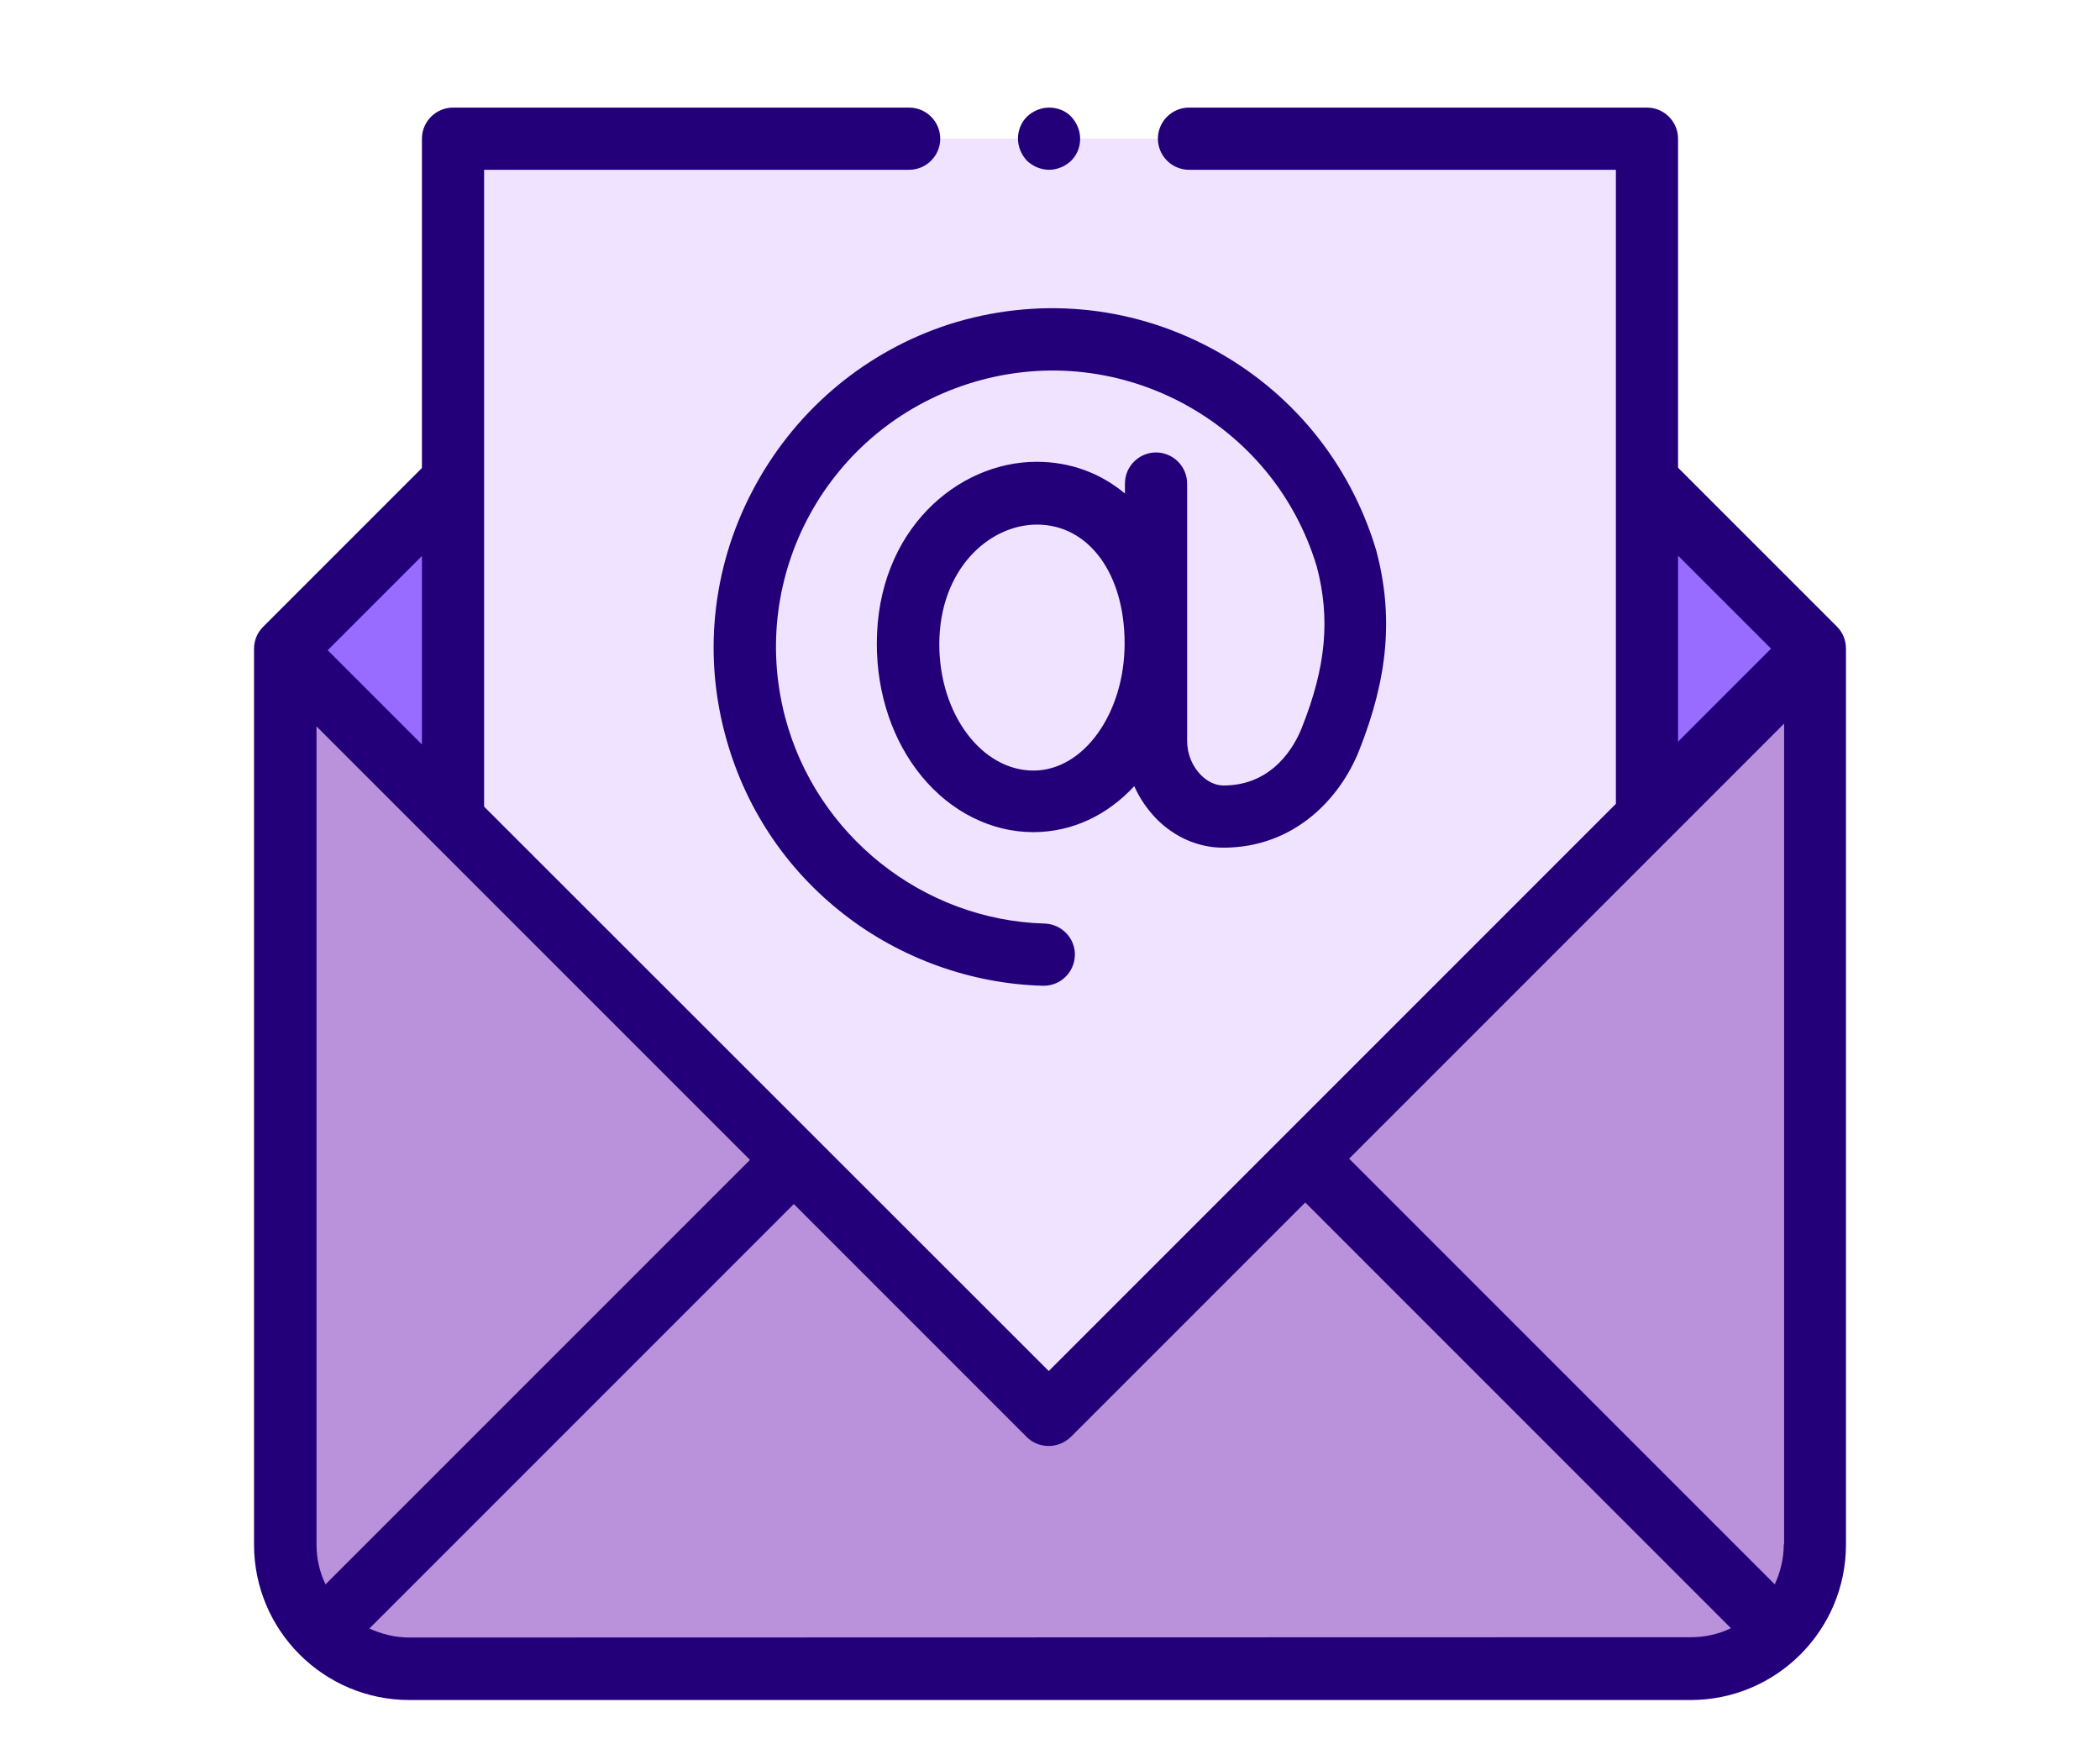 <?xml version="1.0" encoding="utf-8"?>
<!-- Generator: Adobe Illustrator 25.0.1, SVG Export Plug-In . SVG Version: 6.00 Build 0)  -->
<svg version="1.1" id="Capa_1" xmlns="http://www.w3.org/2000/svg" xmlns:xlink="http://www.w3.org/1999/xlink" x="0px" y="0px"
	 viewBox="0 0 675.4 565.9" style="enable-background:new 0 0 675.4 565.9;" xml:space="preserve">
<style type="text/css">
	.st0{fill:#F0E3FF;}
	.st1{fill-rule:evenodd;clip-rule:evenodd;fill:#F0E3FF;}
	.st2{fill-rule:evenodd;clip-rule:evenodd;fill:#FFDCD5;}
	.st3{fill-rule:evenodd;clip-rule:evenodd;fill:#713EBA;}
	.st4{fill-rule:evenodd;clip-rule:evenodd;fill:#5651CE;}
	.st5{fill-rule:evenodd;clip-rule:evenodd;fill:#976CFF;}
	.st6{fill-rule:evenodd;clip-rule:evenodd;fill:#BA91DB;}
	.st7{fill:#23007A;}
	.st8{fill:#BA91DB;}
	.st9{fill:#FFDCD5;}
	.st10{fill:#E490B7;}
	.st11{fill:#5651CE;}
	.st12{fill:#976CFF;}
	.st13{fill:#FFFFFF;}
	.st14{fill:#B5A19C;}
	.st15{fill:#FFDCD4;}
</style>
<g id="XMLID_1_">
	<g id="XMLID_12_">
		<path id="XMLID_13_" class="st8" d="M529.7,154.6l54,54v288c0,22.1-17.9,40-40,40h-412c-22.1,0-40-17.9-40-40v-288l54-54H529.7z"
			/>
	</g>
	<g id="XMLID_10_">
		<path id="XMLID_11_" class="st8" d="M131.7,536.6h412c11,0,21-4.5,28.3-11.7L419.7,372.6l-0.7,0l-81.7,82.4l-80.9-82l-1.1,0
			L103.4,524.9C110.7,532.1,120.7,536.6,131.7,536.6L131.7,536.6z"/>
	</g>
	<g id="XMLID_8_">
		<path id="XMLID_9_" class="st12" d="M337.3,455.1l246.5-246.4l-54-54h-384l-54,54v0.9L337.3,455.1z"/>
	</g>
	<g id="XMLID_6_">
		<path id="XMLID_7_" class="st0" d="M529.7,260.9V44.6h-384v216.3l191.6,194.1L529.7,260.9z"/>
	</g>
	<g id="XMLID_2_">
		<path id="XMLID_5_" class="st7" d="M590.8,201.5l-51.1-51.1V44.6c0-5.5-4.5-10-10-10H382.4c-5.5,0-10,4.5-10,10s4.5,10,10,10
			h137.3v203.9L337.3,440.9L155.7,259.4V54.6h136.7c5.5,0,10-4.5,10-10s-4.5-10-10-10H145.7c-5.5,0-10,4.5-10,10v105.9l-51.1,51.1
			c-1.9,1.9-2.9,4.4-2.9,7.1v288c0,27.6,22.4,50,50,50h412c27.6,0,50-22.4,50-50v-288C593.7,205.9,592.7,203.4,590.8,201.5z
			 M573.7,496.6c0,4.6-1.1,9-2.9,12.9L433.9,372.6l139.9-139.9V496.6z M539.7,178.7l29.9,29.9l-29.9,29.9V178.7z M104.7,509.5
			c-1.9-3.9-2.9-8.3-2.9-12.9v-263l139.4,139.4L104.7,509.5z M135.7,239.4l-30.3-30.3l30.3-30.3V239.4z M131.7,526.6
			c-4.6,0-9-1.1-12.9-2.9l136.5-136.5l74.9,74.9c1.9,1.9,4.4,2.9,7.1,2.9c2.7,0,5.2-1.1,7.1-2.9l75.4-75.4l136.9,136.9
			c-3.9,1.9-8.3,2.9-12.9,2.9L131.7,526.6L131.7,526.6z"/>
		<path id="XMLID_4_" class="st7" d="M337.4,54.6c2.6,0,5.2-1.1,7.1-2.9c1.9-1.9,2.9-4.4,2.9-7.1c0-2.6-1.1-5.2-2.9-7.1
			s-4.4-2.9-7.1-2.9c-2.6,0-5.2,1.1-7.1,2.9c-1.9,1.9-2.9,4.4-2.9,7.1c0,2.6,1.1,5.2,2.9,7.1C332.2,53.5,334.8,54.6,337.4,54.6z"/>
		<path id="XMLID_3_" class="st7" d="M243.1,155.8c-13.6,24.7-17.1,53.1-10,80c6.1,23.3,19.4,43.5,38.3,58.2
			c18.2,14.2,41,22.4,64,23c0.1,0,0.2,0,0.3,0c5.4,0,9.8-4.3,10-9.7c0.2-5.5-4.2-10.1-9.7-10.3c-39.2-1.1-73.5-28.4-83.5-66.4
			c-12-45.8,13.9-92.8,59-107.2c22.9-7.3,47.2-5.1,68.4,6c21.2,11.2,36.7,29.9,43.6,52.8c4.4,16.7,3,32.2-4.8,51.8
			c-2.2,5.6-9.1,18.6-25.2,18.6c-2.5,0-5.1-1.2-7.2-3.3c-2.9-2.9-4.5-6.9-4.5-11.1v-82.7c0-5.5-4.5-10-10-10c-5.5,0-10,4.5-10,10
			v3.2c-7.8-6.5-17.5-10.2-28.4-10.2c-25.3,0-51.4,21.9-51.4,58.5c0,16.1,5.1,31.3,14.4,42.6c9.4,11.5,22.5,18,35.9,18
			c12.6,0,23.9-5.5,32.5-14.8c1.7,3.9,4.2,7.5,7.2,10.6c5.9,5.9,13.5,9.2,21.4,9.2c23.1,0,37.7-16.1,43.7-31.2
			c9.4-23.6,11.1-43.5,5.5-64.5c0-0.1-0.1-0.2-0.1-0.3c-8.5-28.1-27.5-51.2-53.5-64.9c-26-13.7-55.8-16.3-83.8-7.4
			C278.8,112.9,256.7,131.1,243.1,155.8L243.1,155.8z M332.4,247.8c-16.7,0-30.3-18.2-30.3-40.6c0-24.1,16-38.5,31.4-38.5
			c16.6,0,28.2,15.7,28.2,38.2C361.7,229.4,348.5,247.8,332.4,247.8L332.4,247.8z"/>
	</g>
</g>
</svg>
